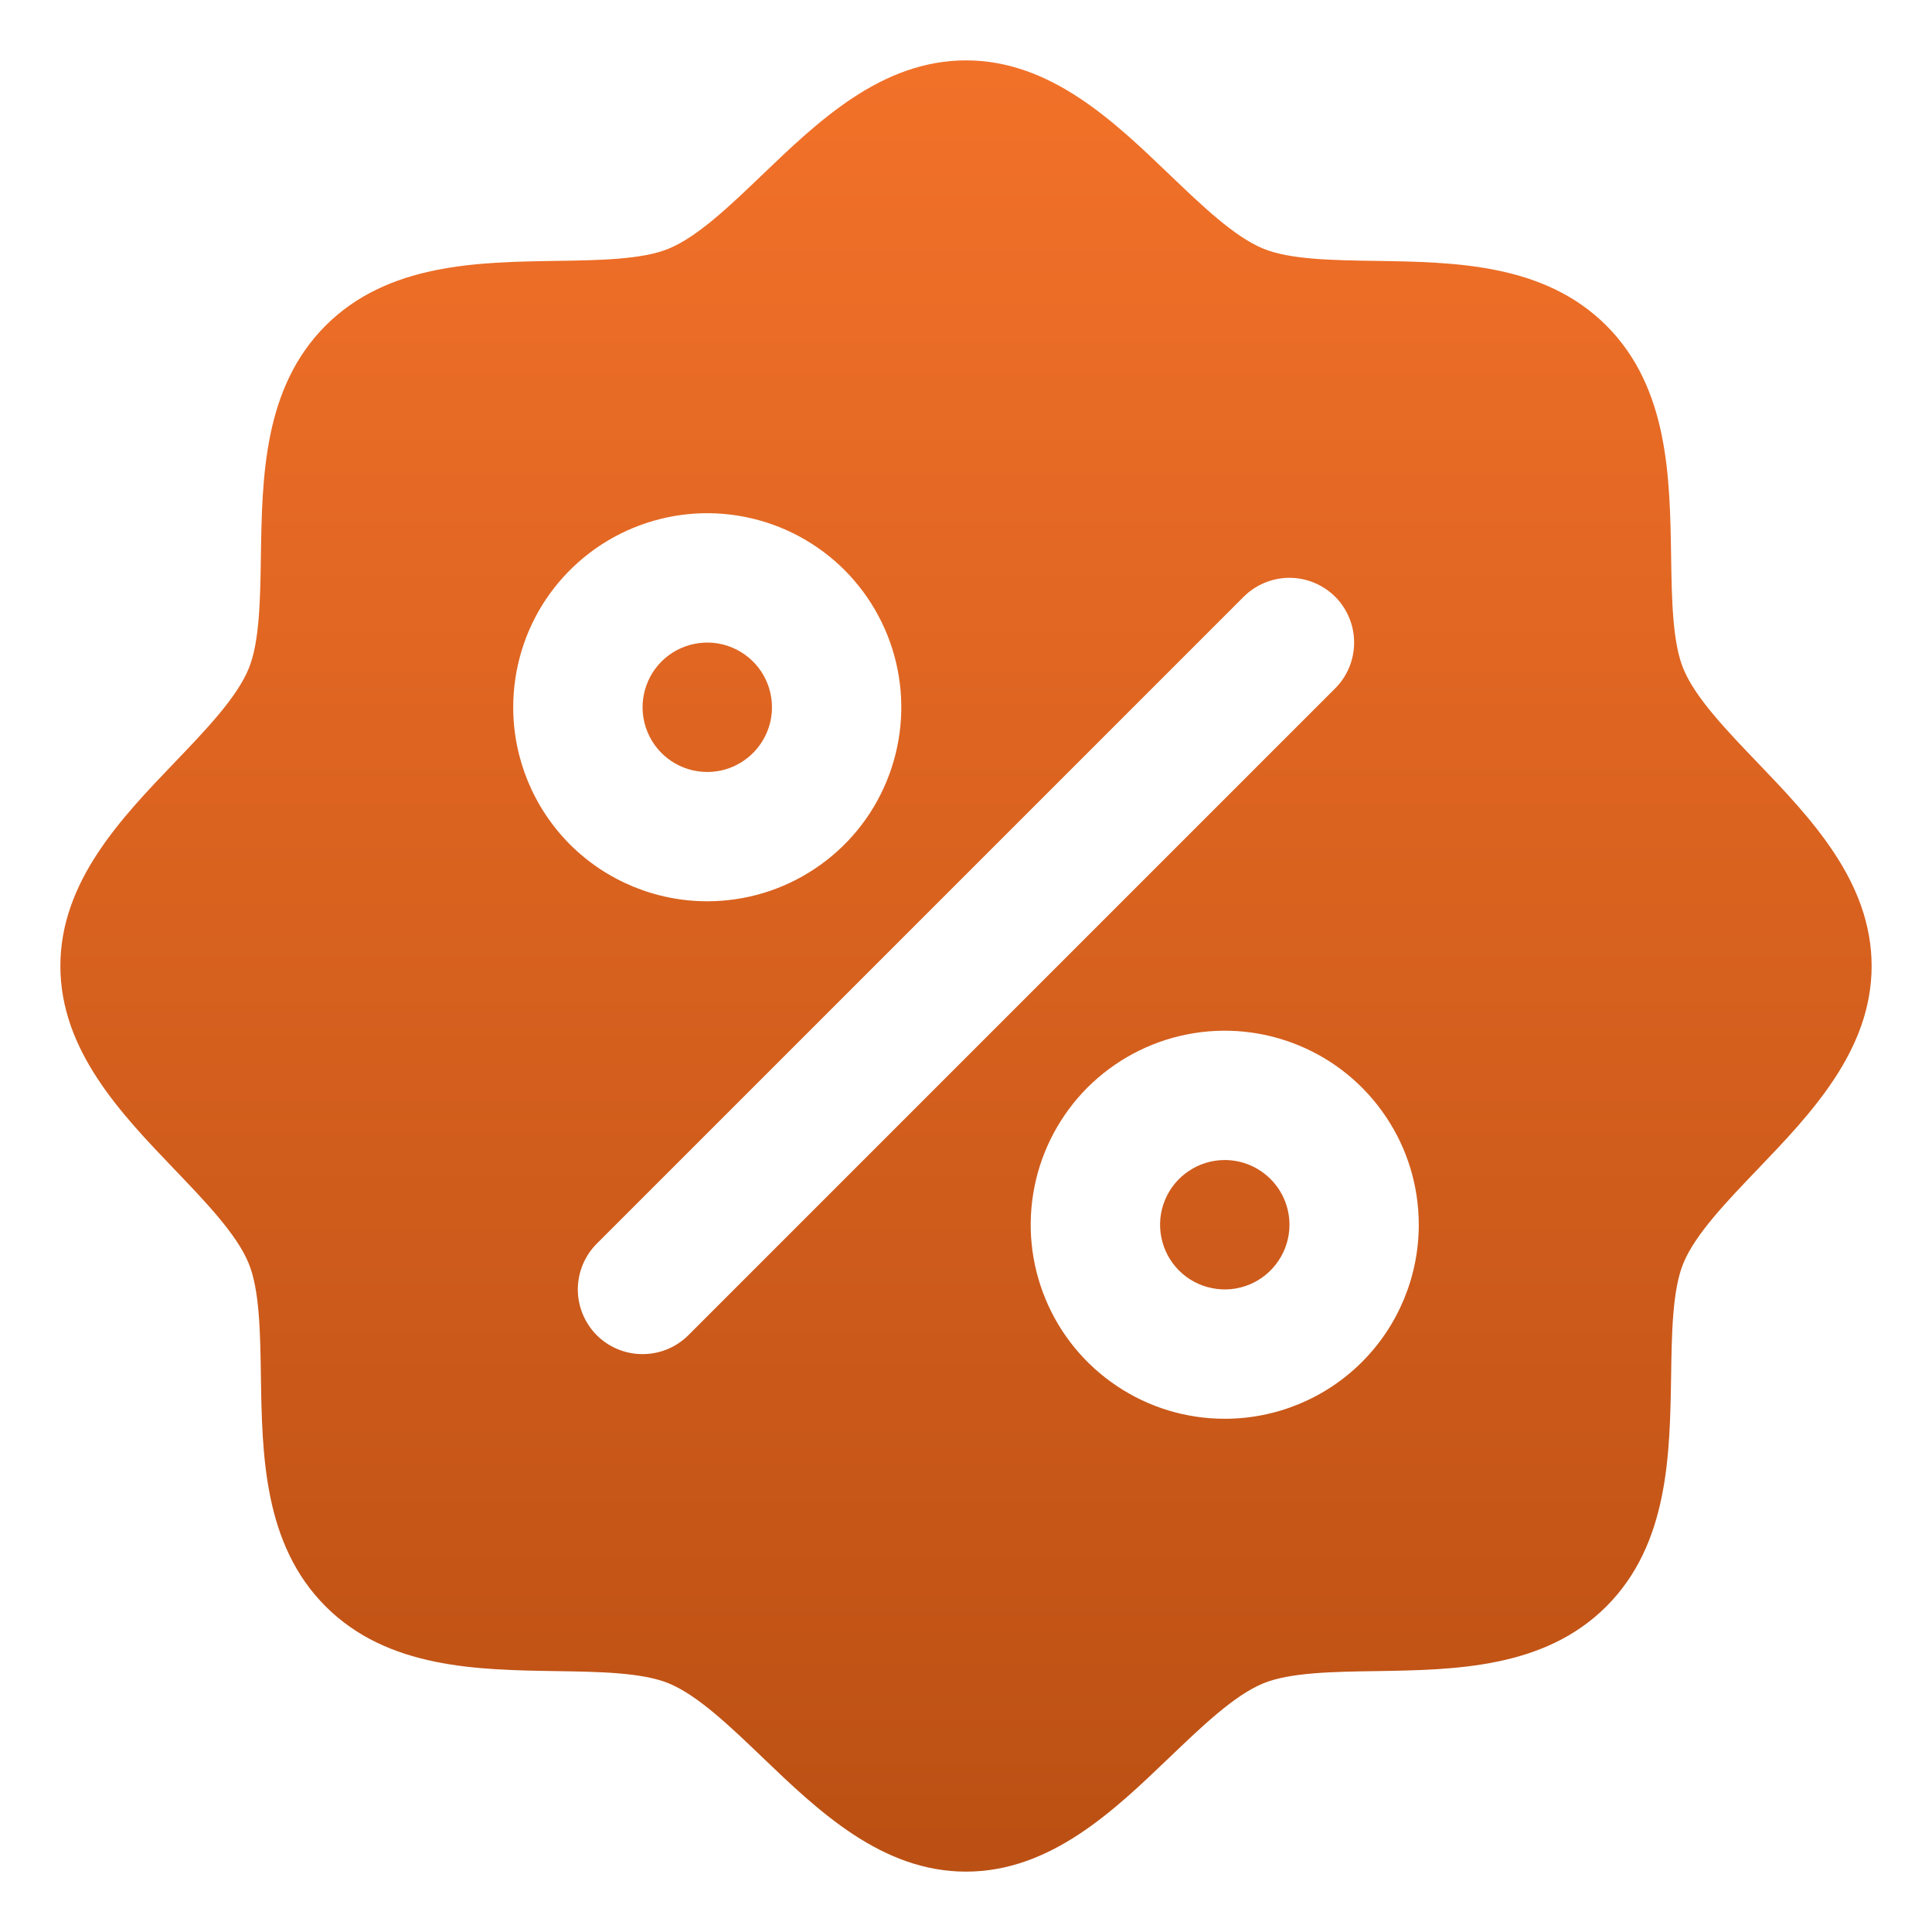 <svg width="28" height="28" viewBox="0 0 28 28" fill="none" xmlns="http://www.w3.org/2000/svg">
<path d="M10.25 11.188C10.065 11.188 9.883 11.133 9.729 11.03C9.575 10.927 9.455 10.78 9.384 10.609C9.313 10.438 9.294 10.249 9.331 10.067C9.367 9.885 9.456 9.718 9.587 9.587C9.718 9.456 9.885 9.367 10.067 9.331C10.249 9.294 10.438 9.313 10.609 9.384C10.78 9.455 10.927 9.575 11.03 9.729C11.133 9.883 11.188 10.065 11.188 10.25C11.188 10.499 11.089 10.737 10.913 10.913C10.737 11.089 10.499 11.188 10.25 11.188ZM17.75 16.812C17.565 16.812 17.383 16.867 17.229 16.971C17.075 17.073 16.955 17.22 16.884 17.391C16.813 17.562 16.794 17.751 16.831 17.933C16.867 18.115 16.956 18.282 17.087 18.413C17.218 18.544 17.385 18.633 17.567 18.669C17.749 18.706 17.938 18.687 18.109 18.616C18.28 18.545 18.427 18.425 18.529 18.271C18.633 18.117 18.688 17.935 18.688 17.75C18.688 17.501 18.589 17.263 18.413 17.087C18.237 16.911 17.999 16.812 17.75 16.812ZM27.125 14C27.125 15.223 26.245 16.141 25.468 16.951C25.026 17.413 24.569 17.888 24.397 18.307C24.238 18.69 24.228 19.325 24.219 19.94C24.201 21.084 24.182 22.38 23.281 23.281C22.38 24.182 21.084 24.201 19.94 24.219C19.325 24.228 18.69 24.238 18.307 24.397C17.888 24.569 17.413 25.026 16.951 25.468C16.141 26.245 15.223 27.125 14 27.125C12.777 27.125 11.859 26.245 11.049 25.468C10.588 25.026 10.112 24.569 9.693 24.397C9.31 24.238 8.675 24.228 8.06 24.219C6.916 24.201 5.62 24.182 4.719 23.281C3.818 22.38 3.799 21.084 3.781 19.94C3.772 19.325 3.763 18.69 3.603 18.307C3.431 17.888 2.974 17.413 2.532 16.951C1.755 16.141 0.875 15.223 0.875 14C0.875 12.777 1.755 11.859 2.532 11.049C2.974 10.588 3.431 10.112 3.603 9.693C3.763 9.31 3.772 8.675 3.781 8.06C3.799 6.916 3.818 5.62 4.719 4.719C5.62 3.818 6.916 3.799 8.06 3.781C8.675 3.772 9.31 3.763 9.693 3.603C10.112 3.431 10.588 2.974 11.049 2.532C11.859 1.755 12.777 0.875 14 0.875C15.223 0.875 16.141 1.755 16.951 2.532C17.413 2.974 17.888 3.431 18.307 3.603C18.69 3.763 19.325 3.772 19.94 3.781C21.084 3.799 22.38 3.818 23.281 4.719C24.182 5.62 24.201 6.916 24.219 8.06C24.228 8.675 24.238 9.31 24.397 9.693C24.569 10.112 25.026 10.588 25.468 11.049C26.245 11.859 27.125 12.777 27.125 14ZM10.25 13.062C10.806 13.062 11.35 12.898 11.812 12.588C12.275 12.28 12.636 11.84 12.848 11.326C13.061 10.812 13.117 10.247 13.008 9.701C12.9 9.156 12.632 8.655 12.239 8.261C11.845 7.868 11.344 7.6 10.799 7.492C10.253 7.383 9.688 7.439 9.174 7.652C8.66 7.864 8.221 8.225 7.911 8.687C7.602 9.15 7.438 9.694 7.438 10.25C7.438 10.996 7.734 11.711 8.261 12.239C8.789 12.766 9.504 13.062 10.25 13.062ZM19.351 9.976C19.438 9.889 19.507 9.785 19.554 9.671C19.601 9.558 19.625 9.436 19.625 9.312C19.625 9.189 19.601 9.067 19.554 8.954C19.507 8.84 19.438 8.736 19.351 8.649C19.264 8.562 19.16 8.493 19.047 8.446C18.933 8.399 18.811 8.374 18.688 8.374C18.564 8.374 18.442 8.399 18.328 8.446C18.215 8.493 18.111 8.562 18.024 8.649L8.649 18.024C8.562 18.111 8.493 18.215 8.446 18.328C8.399 18.442 8.374 18.564 8.374 18.688C8.374 18.811 8.399 18.933 8.446 19.047C8.493 19.16 8.562 19.264 8.649 19.351C8.825 19.527 9.064 19.625 9.312 19.625C9.436 19.625 9.558 19.601 9.671 19.554C9.785 19.507 9.889 19.438 9.976 19.351L19.351 9.976ZM20.562 17.75C20.562 17.194 20.398 16.65 20.088 16.188C19.779 15.725 19.34 15.364 18.826 15.152C18.312 14.939 17.747 14.883 17.201 14.992C16.656 15.1 16.155 15.368 15.761 15.761C15.368 16.155 15.1 16.656 14.992 17.201C14.883 17.747 14.939 18.312 15.152 18.826C15.364 19.34 15.725 19.779 16.188 20.088C16.65 20.398 17.194 20.562 17.75 20.562C18.496 20.562 19.211 20.266 19.739 19.739C20.266 19.211 20.562 18.496 20.562 17.75Z" fill="url(#paint0_linear_8911_86986)"/>
<defs>
<linearGradient id="paint0_linear_8911_86986" x1="14" y1="0.875" x2="14" y2="38.7" gradientUnits="userSpaceOnUse">
<stop stop-color="#F27129"/>
<stop offset="1" stop-color="#A3410A"/>
</linearGradient>
</defs>
</svg>
